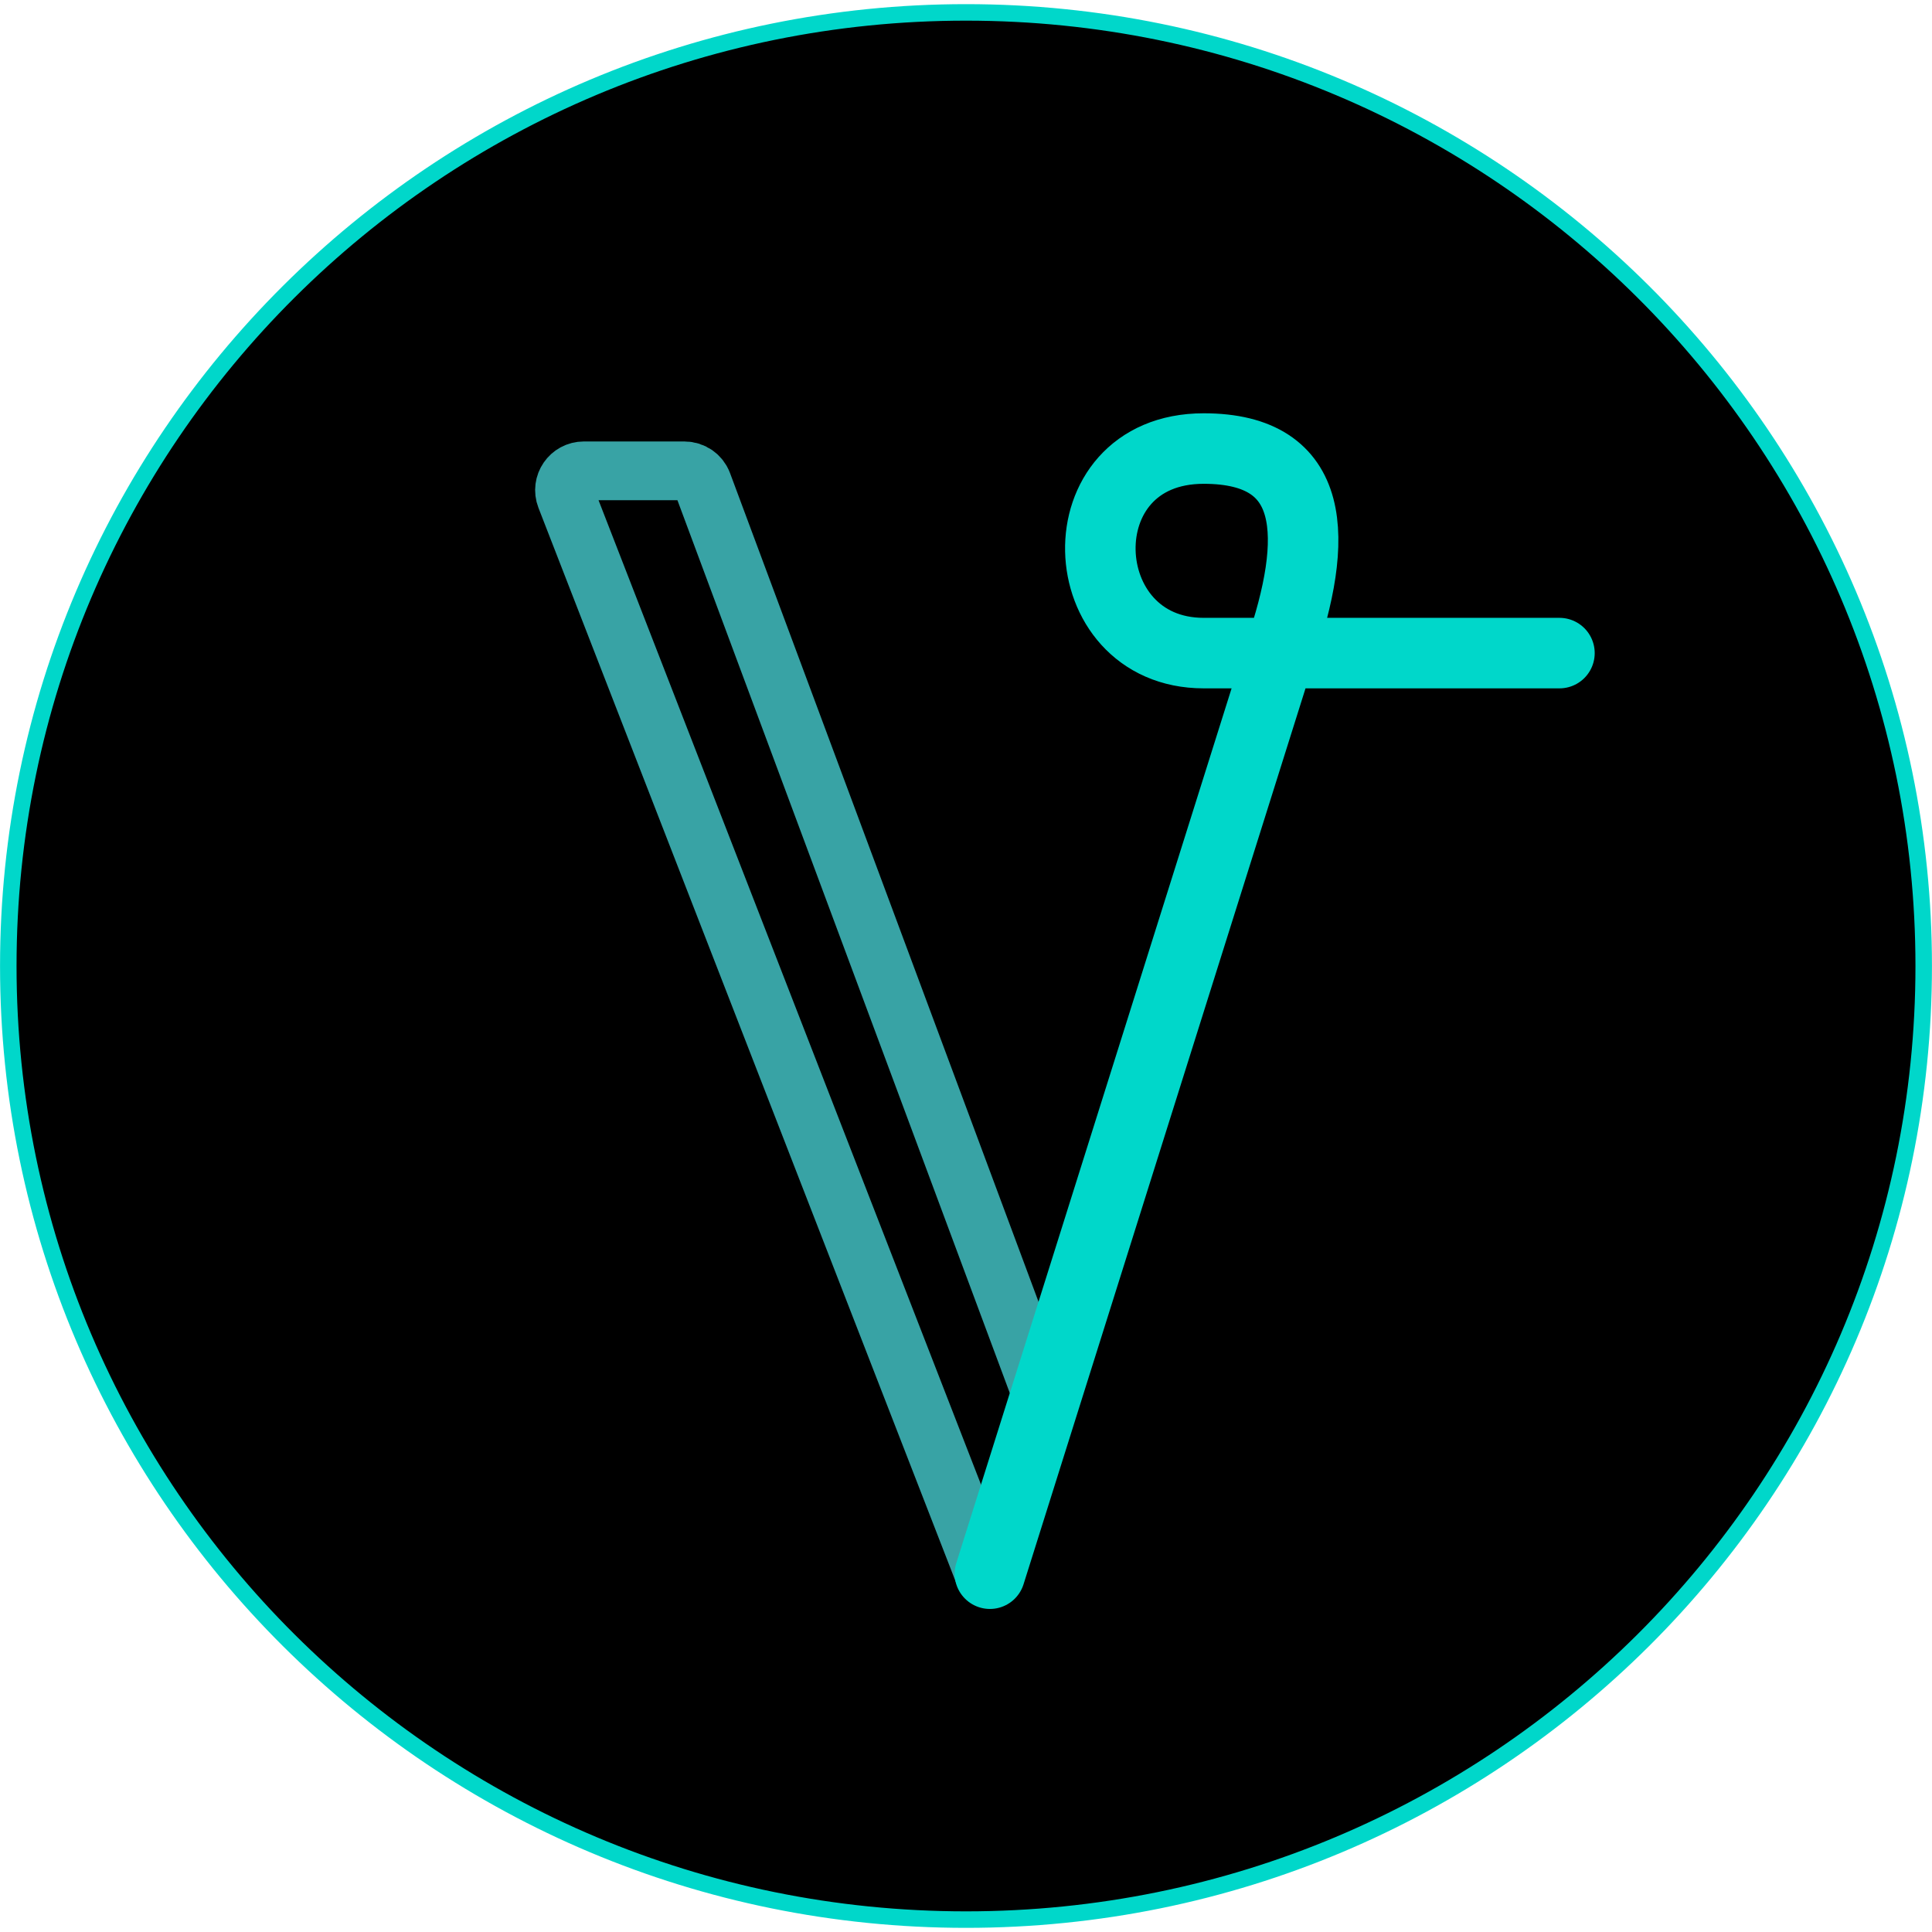 <svg width="24" height="24" viewBox="0 0 24 24" fill="none" xmlns="http://www.w3.org/2000/svg">
<path d="M23.897 12C23.897 5.458 18.571 0.154 12 0.154C5.429 0.154 0.103 5.458 0.103 12C0.103 18.542 5.429 23.846 12 23.846C18.571 23.846 23.897 18.542 23.897 12Z" fill="black" stroke="#00D7CA" stroke-width="0.205"/>
<path d="M12.954 17.36L8.727 6.005C8.692 5.911 8.603 5.849 8.502 5.849L7.253 5.849C7.084 5.849 6.968 6.018 7.029 6.176L12.225 19.549" stroke="#38A3A5" stroke-width="0.73" stroke-linecap="round"/>
<path d="M12.297 19.549L15.896 8.114C16.39 6.677 16.367 5.572 14.953 5.572C13.186 5.572 13.296 8.113 14.953 8.113C16.279 8.113 18.93 8.113 19.372 8.113" stroke="#00D7CA" stroke-width="0.876" stroke-linecap="round"/>
</svg>
